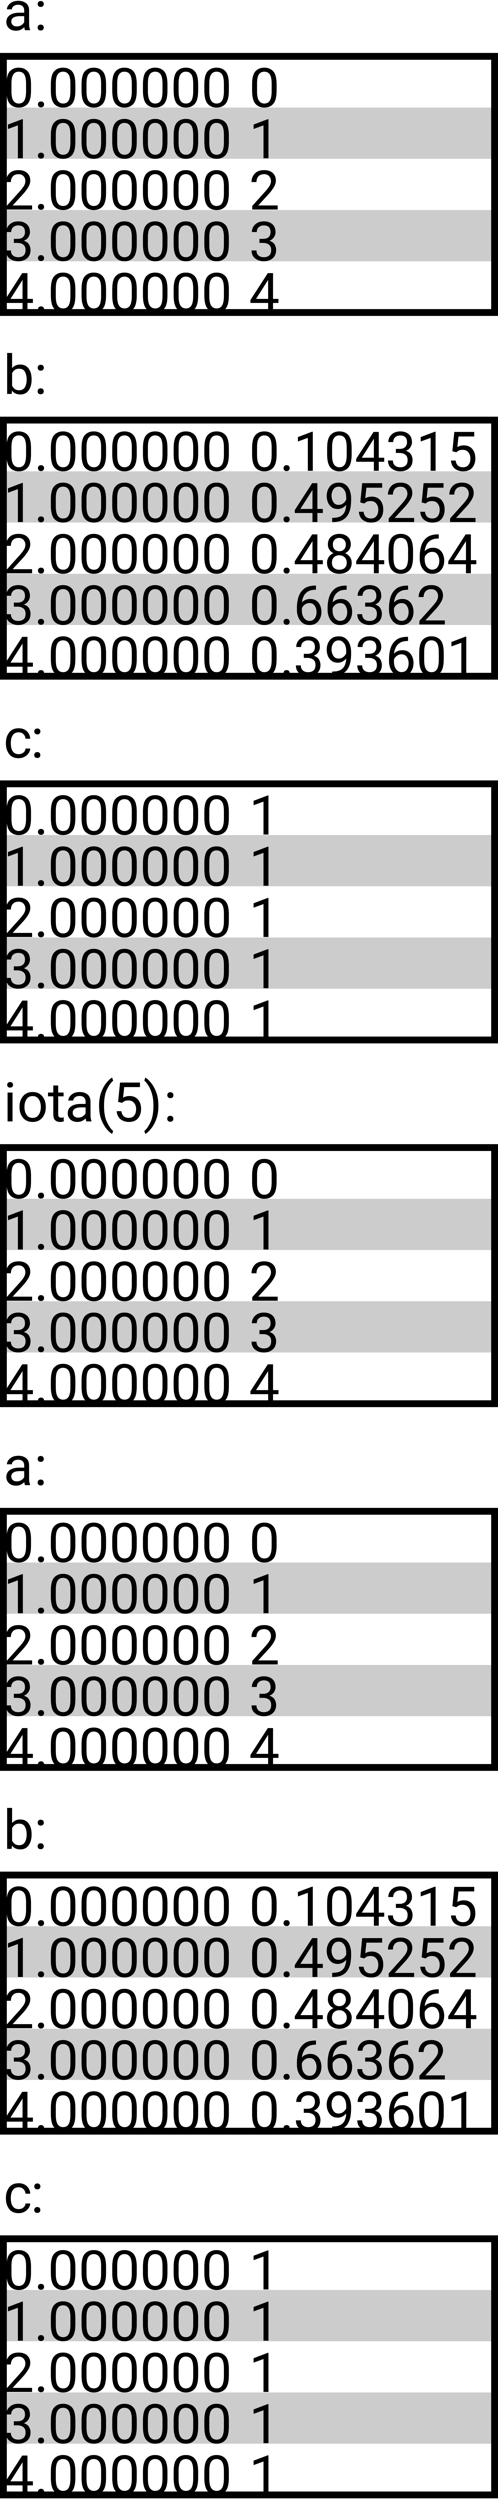 <?xml version="1.0" encoding="UTF-8"?>
<svg xmlns="http://www.w3.org/2000/svg" xmlns:xlink="http://www.w3.org/1999/xlink" width="146pt" height="732pt" viewBox="0 0 146 732" version="1.1">
<defs>
<g>
<symbol overflow="visible" id="glyph0-0">
<path style="stroke:none;" d="M 0.781 0 L 0.781 -11.375 L 6.312 -11.375 L 6.312 0 Z M 1.516 -10.953 L 3.531 -6.219 L 5.547 -10.953 Z M 3.75 -5.688 L 5.891 -0.656 L 5.891 -10.719 Z M 1.203 -10.625 L 1.203 -0.75 L 3.297 -5.688 Z M 1.516 -0.422 L 5.547 -0.422 L 3.531 -5.156 Z M 1.516 -0.422 "/>
</symbol>
<symbol overflow="visible" id="glyph0-1">
<path style="stroke:none;" d="M 6.328 0 C 6.234 -0.207 6.164 -0.504 6.125 -0.891 C 5.852 -0.609 5.516 -0.363 5.109 -0.156 C 4.703 0.051 4.238 0.156 3.719 0.156 C 2.852 0.156 2.16 -0.082 1.641 -0.562 C 1.117 -1.051 0.859 -1.648 0.859 -2.359 C 0.859 -3.266 1.203 -3.953 1.891 -4.422 C 2.578 -4.891 3.5 -5.125 4.656 -5.125 L 6.094 -5.125 L 6.094 -5.797 C 6.094 -6.297 5.941 -6.695 5.641 -7 C 5.336 -7.301 4.895 -7.453 4.312 -7.453 C 3.758 -7.453 3.316 -7.316 2.984 -7.047 C 2.648 -6.773 2.484 -6.461 2.484 -6.109 L 1.031 -6.109 C 1.031 -6.711 1.332 -7.281 1.938 -7.812 C 2.551 -8.344 3.367 -8.609 4.391 -8.609 C 5.305 -8.609 6.055 -8.375 6.641 -7.906 C 7.234 -7.438 7.531 -6.727 7.531 -5.781 L 7.531 -1.984 C 7.531 -1.203 7.629 -0.582 7.828 -0.125 L 7.828 0 Z M 3.922 -1.109 C 4.441 -1.109 4.895 -1.238 5.281 -1.5 C 5.664 -1.758 5.938 -2.051 6.094 -2.375 L 6.094 -4.109 L 4.75 -4.109 C 3.125 -4.078 2.312 -3.555 2.312 -2.547 C 2.312 -2.148 2.445 -1.812 2.719 -1.531 C 2.988 -1.25 3.391 -1.109 3.922 -1.109 Z M 3.922 -1.109 "/>
</symbol>
<symbol overflow="visible" id="glyph0-2">
<path style="stroke:none;" d="M 1.031 -0.766 C 1.031 -1.016 1.109 -1.223 1.266 -1.391 C 1.422 -1.555 1.645 -1.641 1.938 -1.641 C 2.227 -1.641 2.445 -1.555 2.594 -1.391 C 2.75 -1.223 2.828 -1.016 2.828 -0.766 C 2.828 -0.523 2.75 -0.32 2.594 -0.156 C 2.445 0.008 2.227 0.094 1.938 0.094 C 1.645 0.094 1.422 0.008 1.266 -0.156 C 1.109 -0.32 1.031 -0.523 1.031 -0.766 Z M 1.047 -7.672 C 1.047 -7.922 1.125 -8.129 1.281 -8.297 C 1.438 -8.461 1.66 -8.547 1.953 -8.547 C 2.242 -8.547 2.461 -8.461 2.609 -8.297 C 2.766 -8.129 2.844 -7.922 2.844 -7.672 C 2.844 -7.43 2.766 -7.227 2.609 -7.062 C 2.461 -6.895 2.242 -6.812 1.953 -6.812 C 1.66 -6.812 1.438 -6.895 1.281 -7.062 C 1.125 -7.227 1.047 -7.43 1.047 -7.672 Z M 1.047 -7.672 "/>
</symbol>
<symbol overflow="visible" id="glyph0-3">
<path style="stroke:none;" d="M 8.094 -4.859 C 8.094 -2.992 7.77 -1.691 7.125 -0.953 C 6.477 -0.211 5.602 0.156 4.5 0.156 C 3.426 0.156 2.562 -0.203 1.906 -0.922 C 1.258 -1.641 0.926 -2.895 0.906 -4.688 L 0.906 -6.594 C 0.906 -8.457 1.227 -9.742 1.875 -10.453 C 2.531 -11.172 3.398 -11.531 4.484 -11.531 C 5.578 -11.531 6.445 -11.18 7.094 -10.484 C 7.738 -9.797 8.07 -8.562 8.094 -6.781 Z M 6.641 -6.844 C 6.641 -8.125 6.457 -9.031 6.094 -9.562 C 5.727 -10.094 5.191 -10.359 4.484 -10.359 C 3.805 -10.359 3.285 -10.098 2.922 -9.578 C 2.555 -9.066 2.367 -8.191 2.359 -6.953 L 2.359 -4.625 C 2.359 -3.352 2.539 -2.438 2.906 -1.875 C 3.281 -1.312 3.812 -1.031 4.5 -1.031 C 5.207 -1.031 5.738 -1.305 6.094 -1.859 C 6.445 -2.422 6.629 -3.32 6.641 -4.562 Z M 6.641 -6.844 "/>
</symbol>
<symbol overflow="visible" id="glyph0-4">
<path style="stroke:none;" d="M 1.125 -0.766 C 1.125 -1.016 1.203 -1.223 1.359 -1.391 C 1.516 -1.555 1.738 -1.641 2.031 -1.641 C 2.32 -1.641 2.539 -1.555 2.688 -1.391 C 2.844 -1.223 2.922 -1.016 2.922 -0.766 C 2.922 -0.523 2.844 -0.32 2.688 -0.156 C 2.539 0.008 2.32 0.094 2.031 0.094 C 1.738 0.094 1.516 0.008 1.359 -0.156 C 1.203 -0.32 1.125 -0.523 1.125 -0.766 Z M 1.125 -0.766 "/>
</symbol>
<symbol overflow="visible" id="glyph0-5">
<path style="stroke:none;" d="M 5.703 -11.438 L 5.703 0 L 4.25 0 L 4.25 -9.641 L 1.344 -8.578 L 1.344 -9.875 L 5.469 -11.438 Z M 5.703 -11.438 "/>
</symbol>
<symbol overflow="visible" id="glyph0-6">
<path style="stroke:none;" d="M 8.406 -1.188 L 8.406 0 L 0.953 0 L 0.953 -1.047 L 4.812 -5.344 C 5.445 -6.062 5.875 -6.629 6.094 -7.047 C 6.32 -7.473 6.438 -7.898 6.438 -8.328 C 6.438 -8.879 6.258 -9.352 5.906 -9.75 C 5.562 -10.145 5.078 -10.344 4.453 -10.344 C 3.691 -10.344 3.125 -10.125 2.75 -9.688 C 2.375 -9.258 2.188 -8.707 2.188 -8.031 L 0.734 -8.031 C 0.734 -8.988 1.047 -9.812 1.672 -10.5 C 2.305 -11.188 3.234 -11.531 4.453 -11.531 C 5.523 -11.531 6.363 -11.25 6.969 -10.688 C 7.57 -10.133 7.875 -9.406 7.875 -8.5 C 7.875 -7.832 7.664 -7.16 7.25 -6.484 C 6.844 -5.805 6.344 -5.145 5.75 -4.5 L 2.703 -1.188 Z M 8.406 -1.188 "/>
</symbol>
<symbol overflow="visible" id="glyph0-7">
<path style="stroke:none;" d="M 3.062 -5.219 L 3.062 -6.406 L 4.125 -6.406 C 4.863 -6.406 5.414 -6.586 5.781 -6.953 C 6.145 -7.328 6.328 -7.789 6.328 -8.344 C 6.328 -9.676 5.664 -10.344 4.344 -10.344 C 3.727 -10.344 3.227 -10.164 2.844 -9.812 C 2.469 -9.469 2.281 -9 2.281 -8.406 L 0.844 -8.406 C 0.844 -9.27 1.16 -10.004 1.797 -10.609 C 2.441 -11.223 3.289 -11.531 4.344 -11.531 C 5.375 -11.531 6.203 -11.258 6.828 -10.719 C 7.461 -10.176 7.781 -9.375 7.781 -8.312 C 7.781 -7.895 7.641 -7.445 7.359 -6.969 C 7.078 -6.488 6.625 -6.113 6 -5.844 C 6.75 -5.602 7.258 -5.227 7.531 -4.719 C 7.812 -4.207 7.953 -3.691 7.953 -3.172 C 7.953 -2.109 7.609 -1.285 6.922 -0.703 C 6.234 -0.129 5.379 0.156 4.359 0.156 C 3.367 0.156 2.52 -0.117 1.812 -0.672 C 1.102 -1.223 0.75 -2.004 0.75 -3.016 L 2.188 -3.016 C 2.188 -2.41 2.379 -1.926 2.766 -1.562 C 3.16 -1.207 3.691 -1.031 4.359 -1.031 C 5.016 -1.031 5.535 -1.203 5.922 -1.547 C 6.305 -1.898 6.5 -2.43 6.5 -3.141 C 6.5 -3.848 6.281 -4.367 5.844 -4.703 C 5.406 -5.047 4.82 -5.219 4.094 -5.219 Z M 3.062 -5.219 "/>
</symbol>
<symbol overflow="visible" id="glyph0-8">
<path style="stroke:none;" d="M 0.422 -3.5 L 5.516 -11.375 L 7.047 -11.375 L 7.047 -3.828 L 8.641 -3.828 L 8.641 -2.641 L 7.047 -2.641 L 7.047 0 L 5.609 0 L 5.609 -2.641 L 0.422 -2.641 Z M 2.062 -3.828 L 5.609 -3.828 L 5.609 -9.422 L 5.422 -9.094 Z M 2.062 -3.828 "/>
</symbol>
<symbol overflow="visible" id="glyph0-9">
<path style="stroke:none;" d="M 8.266 -4.141 C 8.266 -2.898 7.977 -1.875 7.406 -1.062 C 6.832 -0.25 6.02 0.156 4.969 0.156 C 3.906 0.156 3.082 -0.223 2.5 -0.984 L 2.422 0 L 1.094 0 L 1.094 -12 L 2.547 -12 L 2.547 -7.547 C 3.117 -8.254 3.922 -8.609 4.953 -8.609 C 6.016 -8.609 6.832 -8.211 7.406 -7.422 C 7.977 -6.629 8.266 -5.586 8.266 -4.297 Z M 4.594 -7.391 C 4.07 -7.391 3.645 -7.266 3.312 -7.016 C 2.988 -6.766 2.734 -6.453 2.547 -6.078 L 2.547 -2.406 C 2.734 -2.031 2.992 -1.711 3.328 -1.453 C 3.66 -1.203 4.086 -1.078 4.609 -1.078 C 5.391 -1.078 5.953 -1.375 6.297 -1.969 C 6.641 -2.57 6.812 -3.297 6.812 -4.141 L 6.812 -4.297 C 6.812 -5.141 6.645 -5.863 6.312 -6.469 C 5.988 -7.082 5.414 -7.391 4.594 -7.391 Z M 4.594 -7.391 "/>
</symbol>
<symbol overflow="visible" id="glyph0-10">
<path style="stroke:none;" d="M 2.781 -5.422 L 1.625 -5.719 L 2.188 -11.375 L 8.031 -11.375 L 8.031 -10.047 L 3.422 -10.047 L 3.078 -6.953 C 3.648 -7.273 4.281 -7.438 4.969 -7.438 C 6.02 -7.438 6.848 -7.094 7.453 -6.406 C 8.055 -5.719 8.359 -4.789 8.359 -3.625 C 8.359 -2.539 8.062 -1.641 7.469 -0.922 C 6.875 -0.203 5.973 0.156 4.766 0.156 C 3.836 0.156 3.035 -0.102 2.359 -0.625 C 1.691 -1.145 1.305 -1.938 1.203 -3 L 2.578 -3 C 2.766 -1.688 3.492 -1.031 4.766 -1.031 C 5.441 -1.031 5.969 -1.258 6.344 -1.719 C 6.719 -2.188 6.906 -2.816 6.906 -3.609 C 6.906 -4.328 6.707 -4.926 6.312 -5.406 C 5.926 -5.895 5.367 -6.141 4.641 -6.141 C 4.148 -6.141 3.781 -6.07 3.531 -5.938 C 3.281 -5.812 3.031 -5.641 2.781 -5.422 Z M 2.781 -5.422 "/>
</symbol>
<symbol overflow="visible" id="glyph0-11">
<path style="stroke:none;" d="M 7.938 -6.406 C 7.938 -5.664 7.875 -4.922 7.75 -4.172 C 7.625 -3.422 7.375 -2.727 7 -2.094 C 6.633 -1.457 6.094 -0.945 5.375 -0.562 C 4.664 -0.176 3.672 0.016 2.391 0.016 L 2.391 -1.219 C 3.535 -1.219 4.391 -1.395 4.953 -1.75 C 5.516 -2.113 5.906 -2.582 6.125 -3.156 C 6.344 -3.738 6.469 -4.359 6.5 -5.016 C 6.195 -4.66 5.832 -4.367 5.406 -4.141 C 4.988 -3.922 4.531 -3.812 4.031 -3.812 C 3.281 -3.812 2.664 -4 2.188 -4.375 C 1.707 -4.75 1.352 -5.223 1.125 -5.797 C 0.895 -6.379 0.781 -6.984 0.781 -7.609 C 0.781 -8.691 1.078 -9.613 1.672 -10.375 C 2.273 -11.145 3.156 -11.531 4.312 -11.531 C 5.176 -11.531 5.875 -11.305 6.406 -10.859 C 6.945 -10.41 7.336 -9.832 7.578 -9.125 C 7.816 -8.426 7.938 -7.695 7.938 -6.938 Z M 2.203 -7.688 C 2.203 -7.008 2.375 -6.395 2.719 -5.844 C 3.062 -5.289 3.578 -5.016 4.266 -5.016 C 4.766 -5.016 5.211 -5.16 5.609 -5.453 C 6.016 -5.754 6.312 -6.125 6.5 -6.562 L 6.5 -7.125 C 6.5 -8.164 6.281 -8.961 5.844 -9.516 C 5.406 -10.066 4.895 -10.344 4.312 -10.344 C 3.645 -10.344 3.125 -10.086 2.75 -9.578 C 2.383 -9.066 2.203 -8.438 2.203 -7.688 Z M 2.203 -7.688 "/>
</symbol>
<symbol overflow="visible" id="glyph0-12">
<path style="stroke:none;" d="M 8.109 -3.078 C 8.109 -2.035 7.758 -1.234 7.062 -0.672 C 6.363 -0.117 5.504 0.156 4.484 0.156 C 3.461 0.156 2.602 -0.117 1.906 -0.672 C 1.219 -1.234 0.875 -2.035 0.875 -3.078 C 0.875 -3.711 1.039 -4.273 1.375 -4.766 C 1.719 -5.254 2.18 -5.625 2.766 -5.875 C 2.266 -6.113 1.863 -6.457 1.562 -6.906 C 1.27 -7.352 1.125 -7.859 1.125 -8.422 C 1.125 -9.41 1.441 -10.176 2.078 -10.719 C 2.711 -11.258 3.516 -11.531 4.484 -11.531 C 5.453 -11.531 6.254 -11.258 6.891 -10.719 C 7.523 -10.176 7.844 -9.41 7.844 -8.422 C 7.844 -7.859 7.691 -7.352 7.391 -6.906 C 7.086 -6.457 6.68 -6.113 6.172 -5.875 C 6.766 -5.625 7.234 -5.254 7.578 -4.766 C 7.93 -4.273 8.109 -3.711 8.109 -3.078 Z M 6.391 -8.391 C 6.391 -8.961 6.211 -9.43 5.859 -9.797 C 5.504 -10.16 5.039 -10.344 4.469 -10.344 C 3.906 -10.344 3.445 -10.164 3.094 -9.812 C 2.75 -9.469 2.578 -8.992 2.578 -8.391 C 2.578 -7.805 2.75 -7.336 3.094 -6.984 C 3.445 -6.629 3.91 -6.453 4.484 -6.453 C 5.055 -6.453 5.516 -6.629 5.859 -6.984 C 6.211 -7.336 6.391 -7.805 6.391 -8.391 Z M 6.656 -3.109 C 6.656 -3.742 6.453 -4.258 6.047 -4.656 C 5.641 -5.062 5.113 -5.266 4.469 -5.266 C 3.812 -5.266 3.285 -5.062 2.891 -4.656 C 2.504 -4.258 2.312 -3.742 2.312 -3.109 C 2.312 -2.453 2.504 -1.941 2.891 -1.578 C 3.285 -1.211 3.816 -1.031 4.484 -1.031 C 5.16 -1.031 5.691 -1.211 6.078 -1.578 C 6.461 -1.941 6.656 -2.453 6.656 -3.109 Z M 6.656 -3.109 "/>
</symbol>
<symbol overflow="visible" id="glyph0-13">
<path style="stroke:none;" d="M 8.234 -3.719 C 8.234 -2.633 7.93 -1.719 7.328 -0.969 C 6.723 -0.219 5.848 0.156 4.703 0.156 C 3.879 0.156 3.195 -0.062 2.656 -0.5 C 2.113 -0.938 1.707 -1.488 1.438 -2.156 C 1.176 -2.82 1.047 -3.508 1.047 -4.219 L 1.047 -4.891 C 1.047 -5.961 1.191 -6.992 1.484 -7.984 C 1.785 -8.984 2.328 -9.801 3.109 -10.438 C 3.898 -11.07 5.031 -11.391 6.5 -11.391 L 6.625 -11.391 L 6.625 -10.172 C 5.613 -10.172 4.828 -9.992 4.266 -9.641 C 3.703 -9.285 3.285 -8.82 3.016 -8.25 C 2.742 -7.688 2.578 -7.082 2.516 -6.438 C 3.117 -7.125 3.938 -7.469 4.969 -7.469 C 5.719 -7.469 6.332 -7.285 6.812 -6.922 C 7.301 -6.555 7.66 -6.082 7.891 -5.5 C 8.117 -4.926 8.234 -4.332 8.234 -3.719 Z M 2.5 -4.172 C 2.5 -3.16 2.723 -2.383 3.172 -1.844 C 3.617 -1.312 4.129 -1.047 4.703 -1.047 C 5.367 -1.047 5.883 -1.285 6.25 -1.766 C 6.613 -2.254 6.797 -2.879 6.797 -3.641 C 6.797 -4.316 6.625 -4.922 6.281 -5.453 C 5.945 -5.992 5.43 -6.266 4.734 -6.266 C 4.223 -6.266 3.758 -6.113 3.344 -5.812 C 2.938 -5.508 2.656 -5.145 2.5 -4.719 Z M 2.5 -4.172 "/>
</symbol>
<symbol overflow="visible" id="glyph0-14">
<path style="stroke:none;" d="M 4.484 -1.031 C 5.004 -1.031 5.457 -1.18 5.844 -1.484 C 6.227 -1.797 6.441 -2.191 6.484 -2.672 L 7.859 -2.672 C 7.816 -1.922 7.469 -1.258 6.812 -0.688 C 6.156 -0.125 5.379 0.156 4.484 0.156 C 3.211 0.156 2.27 -0.258 1.656 -1.094 C 1.039 -1.938 0.734 -2.926 0.734 -4.062 L 0.734 -4.391 C 0.734 -5.523 1.039 -6.508 1.656 -7.344 C 2.27 -8.188 3.211 -8.609 4.484 -8.609 C 5.473 -8.609 6.27 -8.316 6.875 -7.734 C 7.488 -7.148 7.816 -6.422 7.859 -5.547 L 6.484 -5.547 C 6.441 -6.066 6.242 -6.508 5.891 -6.875 C 5.535 -7.238 5.066 -7.422 4.484 -7.422 C 3.891 -7.422 3.426 -7.27 3.094 -6.969 C 2.758 -6.664 2.52 -6.281 2.375 -5.812 C 2.238 -5.352 2.172 -4.879 2.172 -4.391 L 2.172 -4.062 C 2.172 -3.57 2.238 -3.094 2.375 -2.625 C 2.508 -2.164 2.742 -1.785 3.078 -1.484 C 3.422 -1.18 3.891 -1.031 4.484 -1.031 Z M 4.484 -1.031 "/>
</symbol>
<symbol overflow="visible" id="glyph0-15">
<path style="stroke:none;" d="M 1.109 -10.703 C 1.109 -10.93 1.18 -11.125 1.328 -11.281 C 1.473 -11.445 1.688 -11.531 1.969 -11.531 C 2.238 -11.531 2.445 -11.445 2.594 -11.281 C 2.75 -11.125 2.828 -10.93 2.828 -10.703 C 2.828 -10.473 2.75 -10.281 2.594 -10.125 C 2.445 -9.969 2.238 -9.891 1.969 -9.891 C 1.688 -9.891 1.473 -9.969 1.328 -10.125 C 1.18 -10.281 1.109 -10.473 1.109 -10.703 Z M 2.672 -8.453 L 2.672 0 L 1.219 0 L 1.219 -8.453 Z M 2.672 -8.453 "/>
</symbol>
<symbol overflow="visible" id="glyph0-16">
<path style="stroke:none;" d="M 0.719 -4.312 C 0.719 -5.539 1.062 -6.562 1.75 -7.375 C 2.438 -8.195 3.367 -8.609 4.547 -8.609 C 5.734 -8.609 6.672 -8.207 7.359 -7.406 C 8.047 -6.602 8.398 -5.598 8.422 -4.391 L 8.422 -4.141 C 8.422 -2.91 8.07 -1.883 7.375 -1.062 C 6.688 -0.25 5.754 0.156 4.578 0.156 C 3.391 0.156 2.445 -0.25 1.75 -1.062 C 1.062 -1.883 0.719 -2.91 0.719 -4.141 Z M 2.172 -4.141 C 2.172 -3.297 2.367 -2.566 2.766 -1.953 C 3.16 -1.336 3.766 -1.031 4.578 -1.031 C 5.359 -1.031 5.945 -1.332 6.344 -1.938 C 6.75 -2.551 6.957 -3.273 6.969 -4.109 L 6.969 -4.312 C 6.969 -5.145 6.766 -5.867 6.359 -6.484 C 5.961 -7.109 5.363 -7.422 4.562 -7.422 C 3.758 -7.422 3.16 -7.109 2.766 -6.484 C 2.367 -5.867 2.172 -5.145 2.172 -4.312 Z M 2.172 -4.141 "/>
</symbol>
<symbol overflow="visible" id="glyph0-17">
<path style="stroke:none;" d="M 4.688 0 C 4.352 0.102 3.977 0.156 3.562 0.156 C 3.031 0.156 2.57 -0.004 2.188 -0.328 C 1.812 -0.66 1.625 -1.254 1.625 -2.109 L 1.625 -7.344 L 0.078 -7.344 L 0.078 -8.453 L 1.625 -8.453 L 1.625 -10.516 L 3.062 -10.516 L 3.062 -8.453 L 4.641 -8.453 L 4.641 -7.344 L 3.062 -7.344 L 3.062 -2.094 C 3.062 -1.664 3.156 -1.391 3.344 -1.266 C 3.531 -1.148 3.75 -1.094 4 -1.094 C 4.176 -1.094 4.398 -1.125 4.672 -1.188 Z M 4.688 0 "/>
</symbol>
<symbol overflow="visible" id="glyph0-18">
<path style="stroke:none;" d="M 1.047 -4.625 C 1.047 -6.133 1.258 -7.453 1.688 -8.578 C 2.125 -9.711 2.641 -10.633 3.234 -11.344 C 3.828 -12.062 4.375 -12.562 4.875 -12.844 L 5.172 -11.891 C 4.555 -11.422 3.957 -10.594 3.375 -9.406 C 2.789 -8.219 2.5 -6.594 2.5 -4.531 C 2.5 -2.551 2.789 -0.961 3.375 0.234 C 3.957 1.441 4.555 2.297 5.172 2.797 L 4.875 3.672 C 4.375 3.398 3.828 2.906 3.234 2.188 C 2.641 1.477 2.125 0.562 1.688 -0.562 C 1.258 -1.695 1.047 -3.051 1.047 -4.625 Z M 1.047 -4.625 "/>
</symbol>
<symbol overflow="visible" id="glyph0-19">
<path style="stroke:none;" d="M 4.438 -4.547 C 4.438 -3.023 4.219 -1.695 3.781 -0.562 C 3.352 0.562 2.836 1.477 2.234 2.188 C 1.641 2.906 1.098 3.398 0.609 3.672 L 0.312 2.797 C 0.914 2.336 1.508 1.492 2.094 0.266 C 2.688 -0.953 2.984 -2.586 2.984 -4.641 C 2.984 -5.961 2.836 -7.113 2.547 -8.094 C 2.254 -9.07 1.898 -9.883 1.484 -10.531 C 1.066 -11.176 0.676 -11.648 0.312 -11.953 L 0.609 -12.844 C 1.098 -12.562 1.641 -12.062 2.234 -11.344 C 2.836 -10.633 3.352 -9.719 3.781 -8.594 C 4.219 -7.469 4.438 -6.117 4.438 -4.547 Z M 4.438 -4.547 "/>
</symbol>
</g>
</defs>
<g id="surface168">
<g style="fill:rgb(0%,0%,0%);fill-opacity:1;">
  <use xlink:href="#glyph0-1" x="1" y="8.844"/>
  <use xlink:href="#glyph0-2" x="10" y="8.844"/>
</g>
<g style="fill:rgb(0%,0%,0%);fill-opacity:1;">
  <use xlink:href="#glyph0-3" x="1" y="31.344"/>
  <use xlink:href="#glyph0-4" x="10" y="31.344"/>
  <use xlink:href="#glyph0-3" x="14" y="31.344"/>
  <use xlink:href="#glyph0-3" x="23" y="31.344"/>
  <use xlink:href="#glyph0-3" x="32" y="31.344"/>
  <use xlink:href="#glyph0-3" x="41" y="31.344"/>
  <use xlink:href="#glyph0-3" x="50" y="31.344"/>
  <use xlink:href="#glyph0-3" x="59" y="31.344"/>
</g>
<g style="fill:rgb(0%,0%,0%);fill-opacity:1;">
  <use xlink:href="#glyph0-5" x="1" y="46.344"/>
  <use xlink:href="#glyph0-4" x="10" y="46.344"/>
  <use xlink:href="#glyph0-3" x="14" y="46.344"/>
  <use xlink:href="#glyph0-3" x="23" y="46.344"/>
  <use xlink:href="#glyph0-3" x="32" y="46.344"/>
  <use xlink:href="#glyph0-3" x="41" y="46.344"/>
  <use xlink:href="#glyph0-3" x="50" y="46.344"/>
  <use xlink:href="#glyph0-3" x="59" y="46.344"/>
</g>
<g style="fill:rgb(0%,0%,0%);fill-opacity:1;">
  <use xlink:href="#glyph0-6" x="1" y="61.344"/>
  <use xlink:href="#glyph0-4" x="10" y="61.344"/>
  <use xlink:href="#glyph0-3" x="14" y="61.344"/>
  <use xlink:href="#glyph0-3" x="23" y="61.344"/>
  <use xlink:href="#glyph0-3" x="32" y="61.344"/>
  <use xlink:href="#glyph0-3" x="41" y="61.344"/>
  <use xlink:href="#glyph0-3" x="50" y="61.344"/>
  <use xlink:href="#glyph0-3" x="59" y="61.344"/>
</g>
<g style="fill:rgb(0%,0%,0%);fill-opacity:1;">
  <use xlink:href="#glyph0-7" x="1" y="76.344"/>
  <use xlink:href="#glyph0-4" x="10" y="76.344"/>
  <use xlink:href="#glyph0-3" x="14" y="76.344"/>
  <use xlink:href="#glyph0-3" x="23" y="76.344"/>
  <use xlink:href="#glyph0-3" x="32" y="76.344"/>
  <use xlink:href="#glyph0-3" x="41" y="76.344"/>
  <use xlink:href="#glyph0-3" x="50" y="76.344"/>
  <use xlink:href="#glyph0-3" x="59" y="76.344"/>
</g>
<g style="fill:rgb(0%,0%,0%);fill-opacity:1;">
  <use xlink:href="#glyph0-8" x="1" y="91.344"/>
  <use xlink:href="#glyph0-4" x="10" y="91.344"/>
  <use xlink:href="#glyph0-3" x="14" y="91.344"/>
  <use xlink:href="#glyph0-3" x="23" y="91.344"/>
  <use xlink:href="#glyph0-3" x="32" y="91.344"/>
  <use xlink:href="#glyph0-3" x="41" y="91.344"/>
  <use xlink:href="#glyph0-3" x="50" y="91.344"/>
  <use xlink:href="#glyph0-3" x="59" y="91.344"/>
</g>
<g style="fill:rgb(0%,0%,0%);fill-opacity:1;">
  <use xlink:href="#glyph0-3" x="73" y="31.344"/>
</g>
<g style="fill:rgb(0%,0%,0%);fill-opacity:1;">
  <use xlink:href="#glyph0-5" x="73" y="46.344"/>
</g>
<g style="fill:rgb(0%,0%,0%);fill-opacity:1;">
  <use xlink:href="#glyph0-6" x="73" y="61.344"/>
</g>
<g style="fill:rgb(0%,0%,0%);fill-opacity:1;">
  <use xlink:href="#glyph0-7" x="73" y="76.344"/>
</g>
<g style="fill:rgb(0%,0%,0%);fill-opacity:1;">
  <use xlink:href="#glyph0-8" x="73" y="91.344"/>
</g>
<path style=" stroke:none;fill-rule:nonzero;fill:rgb(0%,0%,0%);fill-opacity:0.2;" d="M 1 31.5 L 145 31.5 L 145 46.5 L 1 46.5 Z M 1 31.5 "/>
<path style=" stroke:none;fill-rule:nonzero;fill:rgb(0%,0%,0%);fill-opacity:0.2;" d="M 1 61.5 L 145 61.5 L 145 76.5 L 1 76.5 Z M 1 61.5 "/>
<path style="fill:none;stroke-width:2;stroke-linecap:butt;stroke-linejoin:miter;stroke:rgb(0%,0%,0%);stroke-opacity:1;stroke-miterlimit:10;" d="M 0 22.5 L 144 22.5 L 144 97.5 L 0 97.5 Z M 0 22.5 " transform="matrix(1,0,0,1,1,-6)"/>
<g style="fill:rgb(0%,0%,0%);fill-opacity:1;">
  <use xlink:href="#glyph0-9" x="1" y="115.344"/>
  <use xlink:href="#glyph0-2" x="10" y="115.344"/>
</g>
<g style="fill:rgb(0%,0%,0%);fill-opacity:1;">
  <use xlink:href="#glyph0-3" x="1" y="137.844"/>
  <use xlink:href="#glyph0-4" x="10" y="137.844"/>
  <use xlink:href="#glyph0-3" x="14" y="137.844"/>
  <use xlink:href="#glyph0-3" x="23" y="137.844"/>
  <use xlink:href="#glyph0-3" x="32" y="137.844"/>
  <use xlink:href="#glyph0-3" x="41" y="137.844"/>
  <use xlink:href="#glyph0-3" x="50" y="137.844"/>
  <use xlink:href="#glyph0-3" x="59" y="137.844"/>
</g>
<g style="fill:rgb(0%,0%,0%);fill-opacity:1;">
  <use xlink:href="#glyph0-5" x="1" y="152.844"/>
  <use xlink:href="#glyph0-4" x="10" y="152.844"/>
  <use xlink:href="#glyph0-3" x="14" y="152.844"/>
  <use xlink:href="#glyph0-3" x="23" y="152.844"/>
  <use xlink:href="#glyph0-3" x="32" y="152.844"/>
  <use xlink:href="#glyph0-3" x="41" y="152.844"/>
  <use xlink:href="#glyph0-3" x="50" y="152.844"/>
  <use xlink:href="#glyph0-3" x="59" y="152.844"/>
</g>
<g style="fill:rgb(0%,0%,0%);fill-opacity:1;">
  <use xlink:href="#glyph0-6" x="1" y="167.844"/>
  <use xlink:href="#glyph0-4" x="10" y="167.844"/>
  <use xlink:href="#glyph0-3" x="14" y="167.844"/>
  <use xlink:href="#glyph0-3" x="23" y="167.844"/>
  <use xlink:href="#glyph0-3" x="32" y="167.844"/>
  <use xlink:href="#glyph0-3" x="41" y="167.844"/>
  <use xlink:href="#glyph0-3" x="50" y="167.844"/>
  <use xlink:href="#glyph0-3" x="59" y="167.844"/>
</g>
<g style="fill:rgb(0%,0%,0%);fill-opacity:1;">
  <use xlink:href="#glyph0-7" x="1" y="182.844"/>
  <use xlink:href="#glyph0-4" x="10" y="182.844"/>
  <use xlink:href="#glyph0-3" x="14" y="182.844"/>
  <use xlink:href="#glyph0-3" x="23" y="182.844"/>
  <use xlink:href="#glyph0-3" x="32" y="182.844"/>
  <use xlink:href="#glyph0-3" x="41" y="182.844"/>
  <use xlink:href="#glyph0-3" x="50" y="182.844"/>
  <use xlink:href="#glyph0-3" x="59" y="182.844"/>
</g>
<g style="fill:rgb(0%,0%,0%);fill-opacity:1;">
  <use xlink:href="#glyph0-8" x="1" y="197.844"/>
  <use xlink:href="#glyph0-4" x="10" y="197.844"/>
  <use xlink:href="#glyph0-3" x="14" y="197.844"/>
  <use xlink:href="#glyph0-3" x="23" y="197.844"/>
  <use xlink:href="#glyph0-3" x="32" y="197.844"/>
  <use xlink:href="#glyph0-3" x="41" y="197.844"/>
  <use xlink:href="#glyph0-3" x="50" y="197.844"/>
  <use xlink:href="#glyph0-3" x="59" y="197.844"/>
</g>
<g style="fill:rgb(0%,0%,0%);fill-opacity:1;">
  <use xlink:href="#glyph0-3" x="73" y="137.844"/>
  <use xlink:href="#glyph0-4" x="82" y="137.844"/>
  <use xlink:href="#glyph0-5" x="86" y="137.844"/>
  <use xlink:href="#glyph0-3" x="95" y="137.844"/>
  <use xlink:href="#glyph0-8" x="104" y="137.844"/>
  <use xlink:href="#glyph0-7" x="113" y="137.844"/>
  <use xlink:href="#glyph0-5" x="122" y="137.844"/>
  <use xlink:href="#glyph0-10" x="131" y="137.844"/>
</g>
<g style="fill:rgb(0%,0%,0%);fill-opacity:1;">
  <use xlink:href="#glyph0-3" x="73" y="152.844"/>
  <use xlink:href="#glyph0-4" x="82" y="152.844"/>
  <use xlink:href="#glyph0-8" x="86" y="152.844"/>
  <use xlink:href="#glyph0-11" x="95" y="152.844"/>
  <use xlink:href="#glyph0-10" x="104" y="152.844"/>
  <use xlink:href="#glyph0-6" x="113" y="152.844"/>
  <use xlink:href="#glyph0-10" x="122" y="152.844"/>
  <use xlink:href="#glyph0-6" x="131" y="152.844"/>
</g>
<g style="fill:rgb(0%,0%,0%);fill-opacity:1;">
  <use xlink:href="#glyph0-3" x="73" y="167.844"/>
  <use xlink:href="#glyph0-4" x="82" y="167.844"/>
  <use xlink:href="#glyph0-8" x="86" y="167.844"/>
  <use xlink:href="#glyph0-12" x="95" y="167.844"/>
  <use xlink:href="#glyph0-8" x="104" y="167.844"/>
  <use xlink:href="#glyph0-3" x="113" y="167.844"/>
  <use xlink:href="#glyph0-13" x="122" y="167.844"/>
  <use xlink:href="#glyph0-8" x="131" y="167.844"/>
</g>
<g style="fill:rgb(0%,0%,0%);fill-opacity:1;">
  <use xlink:href="#glyph0-3" x="73" y="182.844"/>
  <use xlink:href="#glyph0-4" x="82" y="182.844"/>
  <use xlink:href="#glyph0-13" x="86" y="182.844"/>
  <use xlink:href="#glyph0-13" x="95" y="182.844"/>
  <use xlink:href="#glyph0-7" x="104" y="182.844"/>
  <use xlink:href="#glyph0-13" x="113" y="182.844"/>
  <use xlink:href="#glyph0-6" x="122" y="182.844"/>
</g>
<g style="fill:rgb(0%,0%,0%);fill-opacity:1;">
  <use xlink:href="#glyph0-3" x="73" y="197.844"/>
  <use xlink:href="#glyph0-4" x="82" y="197.844"/>
  <use xlink:href="#glyph0-7" x="86" y="197.844"/>
  <use xlink:href="#glyph0-11" x="95" y="197.844"/>
  <use xlink:href="#glyph0-7" x="104" y="197.844"/>
  <use xlink:href="#glyph0-13" x="113" y="197.844"/>
  <use xlink:href="#glyph0-3" x="122" y="197.844"/>
  <use xlink:href="#glyph0-5" x="131" y="197.844"/>
</g>
<path style=" stroke:none;fill-rule:nonzero;fill:rgb(0%,0%,0%);fill-opacity:0.2;" d="M 1 138 L 145 138 L 145 153 L 1 153 Z M 1 138 "/>
<path style=" stroke:none;fill-rule:nonzero;fill:rgb(0%,0%,0%);fill-opacity:0.2;" d="M 1 168 L 145 168 L 145 183 L 1 183 Z M 1 168 "/>
<path style="fill:none;stroke-width:2;stroke-linecap:butt;stroke-linejoin:miter;stroke:rgb(0%,0%,0%);stroke-opacity:1;stroke-miterlimit:10;" d="M 0 129 L 144 129 L 144 204 L 0 204 Z M 0 129 " transform="matrix(1,0,0,1,1,-6)"/>
<g style="fill:rgb(0%,0%,0%);fill-opacity:1;">
  <use xlink:href="#glyph0-14" x="1" y="221.844"/>
  <use xlink:href="#glyph0-2" x="9" y="221.844"/>
</g>
<g style="fill:rgb(0%,0%,0%);fill-opacity:1;">
  <use xlink:href="#glyph0-3" x="1" y="244.344"/>
  <use xlink:href="#glyph0-4" x="10" y="244.344"/>
  <use xlink:href="#glyph0-3" x="14" y="244.344"/>
  <use xlink:href="#glyph0-3" x="23" y="244.344"/>
  <use xlink:href="#glyph0-3" x="32" y="244.344"/>
  <use xlink:href="#glyph0-3" x="41" y="244.344"/>
  <use xlink:href="#glyph0-3" x="50" y="244.344"/>
  <use xlink:href="#glyph0-3" x="59" y="244.344"/>
</g>
<g style="fill:rgb(0%,0%,0%);fill-opacity:1;">
  <use xlink:href="#glyph0-5" x="1" y="259.344"/>
  <use xlink:href="#glyph0-4" x="10" y="259.344"/>
  <use xlink:href="#glyph0-3" x="14" y="259.344"/>
  <use xlink:href="#glyph0-3" x="23" y="259.344"/>
  <use xlink:href="#glyph0-3" x="32" y="259.344"/>
  <use xlink:href="#glyph0-3" x="41" y="259.344"/>
  <use xlink:href="#glyph0-3" x="50" y="259.344"/>
  <use xlink:href="#glyph0-3" x="59" y="259.344"/>
</g>
<g style="fill:rgb(0%,0%,0%);fill-opacity:1;">
  <use xlink:href="#glyph0-6" x="1" y="274.344"/>
  <use xlink:href="#glyph0-4" x="10" y="274.344"/>
  <use xlink:href="#glyph0-3" x="14" y="274.344"/>
  <use xlink:href="#glyph0-3" x="23" y="274.344"/>
  <use xlink:href="#glyph0-3" x="32" y="274.344"/>
  <use xlink:href="#glyph0-3" x="41" y="274.344"/>
  <use xlink:href="#glyph0-3" x="50" y="274.344"/>
  <use xlink:href="#glyph0-3" x="59" y="274.344"/>
</g>
<g style="fill:rgb(0%,0%,0%);fill-opacity:1;">
  <use xlink:href="#glyph0-7" x="1" y="289.344"/>
  <use xlink:href="#glyph0-4" x="10" y="289.344"/>
  <use xlink:href="#glyph0-3" x="14" y="289.344"/>
  <use xlink:href="#glyph0-3" x="23" y="289.344"/>
  <use xlink:href="#glyph0-3" x="32" y="289.344"/>
  <use xlink:href="#glyph0-3" x="41" y="289.344"/>
  <use xlink:href="#glyph0-3" x="50" y="289.344"/>
  <use xlink:href="#glyph0-3" x="59" y="289.344"/>
</g>
<g style="fill:rgb(0%,0%,0%);fill-opacity:1;">
  <use xlink:href="#glyph0-8" x="1" y="304.344"/>
  <use xlink:href="#glyph0-4" x="10" y="304.344"/>
  <use xlink:href="#glyph0-3" x="14" y="304.344"/>
  <use xlink:href="#glyph0-3" x="23" y="304.344"/>
  <use xlink:href="#glyph0-3" x="32" y="304.344"/>
  <use xlink:href="#glyph0-3" x="41" y="304.344"/>
  <use xlink:href="#glyph0-3" x="50" y="304.344"/>
  <use xlink:href="#glyph0-3" x="59" y="304.344"/>
</g>
<g style="fill:rgb(0%,0%,0%);fill-opacity:1;">
  <use xlink:href="#glyph0-5" x="73" y="244.344"/>
</g>
<g style="fill:rgb(0%,0%,0%);fill-opacity:1;">
  <use xlink:href="#glyph0-5" x="73" y="259.344"/>
</g>
<g style="fill:rgb(0%,0%,0%);fill-opacity:1;">
  <use xlink:href="#glyph0-5" x="73" y="274.344"/>
</g>
<g style="fill:rgb(0%,0%,0%);fill-opacity:1;">
  <use xlink:href="#glyph0-5" x="73" y="289.344"/>
</g>
<g style="fill:rgb(0%,0%,0%);fill-opacity:1;">
  <use xlink:href="#glyph0-5" x="73" y="304.344"/>
</g>
<path style=" stroke:none;fill-rule:nonzero;fill:rgb(0%,0%,0%);fill-opacity:0.2;" d="M 1 244.5 L 145 244.5 L 145 259.5 L 1 259.5 Z M 1 244.5 "/>
<path style=" stroke:none;fill-rule:nonzero;fill:rgb(0%,0%,0%);fill-opacity:0.2;" d="M 1 274.5 L 145 274.5 L 145 289.5 L 1 289.5 Z M 1 274.5 "/>
<path style="fill:none;stroke-width:2;stroke-linecap:butt;stroke-linejoin:miter;stroke:rgb(0%,0%,0%);stroke-opacity:1;stroke-miterlimit:10;" d="M 0 235.5 L 144 235.5 L 144 310.5 L 0 310.5 Z M 0 235.5 " transform="matrix(1,0,0,1,1,-6)"/>
<g style="fill:rgb(0%,0%,0%);fill-opacity:1;">
  <use xlink:href="#glyph0-15" x="1" y="328.344"/>
  <use xlink:href="#glyph0-16" x="5" y="328.344"/>
  <use xlink:href="#glyph0-17" x="14" y="328.344"/>
  <use xlink:href="#glyph0-1" x="19" y="328.344"/>
  <use xlink:href="#glyph0-18" x="28" y="328.344"/>
  <use xlink:href="#glyph0-10" x="33" y="328.344"/>
  <use xlink:href="#glyph0-19" x="42" y="328.344"/>
  <use xlink:href="#glyph0-2" x="48" y="328.344"/>
</g>
<g style="fill:rgb(0%,0%,0%);fill-opacity:1;">
  <use xlink:href="#glyph0-3" x="1" y="350.844"/>
  <use xlink:href="#glyph0-4" x="10" y="350.844"/>
  <use xlink:href="#glyph0-3" x="14" y="350.844"/>
  <use xlink:href="#glyph0-3" x="23" y="350.844"/>
  <use xlink:href="#glyph0-3" x="32" y="350.844"/>
  <use xlink:href="#glyph0-3" x="41" y="350.844"/>
  <use xlink:href="#glyph0-3" x="50" y="350.844"/>
  <use xlink:href="#glyph0-3" x="59" y="350.844"/>
</g>
<g style="fill:rgb(0%,0%,0%);fill-opacity:1;">
  <use xlink:href="#glyph0-5" x="1" y="365.844"/>
  <use xlink:href="#glyph0-4" x="10" y="365.844"/>
  <use xlink:href="#glyph0-3" x="14" y="365.844"/>
  <use xlink:href="#glyph0-3" x="23" y="365.844"/>
  <use xlink:href="#glyph0-3" x="32" y="365.844"/>
  <use xlink:href="#glyph0-3" x="41" y="365.844"/>
  <use xlink:href="#glyph0-3" x="50" y="365.844"/>
  <use xlink:href="#glyph0-3" x="59" y="365.844"/>
</g>
<g style="fill:rgb(0%,0%,0%);fill-opacity:1;">
  <use xlink:href="#glyph0-6" x="1" y="380.844"/>
  <use xlink:href="#glyph0-4" x="10" y="380.844"/>
  <use xlink:href="#glyph0-3" x="14" y="380.844"/>
  <use xlink:href="#glyph0-3" x="23" y="380.844"/>
  <use xlink:href="#glyph0-3" x="32" y="380.844"/>
  <use xlink:href="#glyph0-3" x="41" y="380.844"/>
  <use xlink:href="#glyph0-3" x="50" y="380.844"/>
  <use xlink:href="#glyph0-3" x="59" y="380.844"/>
</g>
<g style="fill:rgb(0%,0%,0%);fill-opacity:1;">
  <use xlink:href="#glyph0-7" x="1" y="395.844"/>
  <use xlink:href="#glyph0-4" x="10" y="395.844"/>
  <use xlink:href="#glyph0-3" x="14" y="395.844"/>
  <use xlink:href="#glyph0-3" x="23" y="395.844"/>
  <use xlink:href="#glyph0-3" x="32" y="395.844"/>
  <use xlink:href="#glyph0-3" x="41" y="395.844"/>
  <use xlink:href="#glyph0-3" x="50" y="395.844"/>
  <use xlink:href="#glyph0-3" x="59" y="395.844"/>
</g>
<g style="fill:rgb(0%,0%,0%);fill-opacity:1;">
  <use xlink:href="#glyph0-8" x="1" y="410.844"/>
  <use xlink:href="#glyph0-4" x="10" y="410.844"/>
  <use xlink:href="#glyph0-3" x="14" y="410.844"/>
  <use xlink:href="#glyph0-3" x="23" y="410.844"/>
  <use xlink:href="#glyph0-3" x="32" y="410.844"/>
  <use xlink:href="#glyph0-3" x="41" y="410.844"/>
  <use xlink:href="#glyph0-3" x="50" y="410.844"/>
  <use xlink:href="#glyph0-3" x="59" y="410.844"/>
</g>
<g style="fill:rgb(0%,0%,0%);fill-opacity:1;">
  <use xlink:href="#glyph0-3" x="73" y="350.844"/>
</g>
<g style="fill:rgb(0%,0%,0%);fill-opacity:1;">
  <use xlink:href="#glyph0-5" x="73" y="365.844"/>
</g>
<g style="fill:rgb(0%,0%,0%);fill-opacity:1;">
  <use xlink:href="#glyph0-6" x="73" y="380.844"/>
</g>
<g style="fill:rgb(0%,0%,0%);fill-opacity:1;">
  <use xlink:href="#glyph0-7" x="73" y="395.844"/>
</g>
<g style="fill:rgb(0%,0%,0%);fill-opacity:1;">
  <use xlink:href="#glyph0-8" x="73" y="410.844"/>
</g>
<path style=" stroke:none;fill-rule:nonzero;fill:rgb(0%,0%,0%);fill-opacity:0.2;" d="M 1 351 L 145 351 L 145 366 L 1 366 Z M 1 351 "/>
<path style=" stroke:none;fill-rule:nonzero;fill:rgb(0%,0%,0%);fill-opacity:0.2;" d="M 1 381 L 145 381 L 145 396 L 1 396 Z M 1 381 "/>
<path style="fill:none;stroke-width:2;stroke-linecap:butt;stroke-linejoin:miter;stroke:rgb(0%,0%,0%);stroke-opacity:1;stroke-miterlimit:10;" d="M 0 342 L 144 342 L 144 417 L 0 417 Z M 0 342 " transform="matrix(1,0,0,1,1,-6)"/>
<g style="fill:rgb(0%,0%,0%);fill-opacity:1;">
  <use xlink:href="#glyph0-1" x="1" y="434.844"/>
  <use xlink:href="#glyph0-2" x="10" y="434.844"/>
</g>
<g style="fill:rgb(0%,0%,0%);fill-opacity:1;">
  <use xlink:href="#glyph0-3" x="1" y="457.344"/>
  <use xlink:href="#glyph0-4" x="10" y="457.344"/>
  <use xlink:href="#glyph0-3" x="14" y="457.344"/>
  <use xlink:href="#glyph0-3" x="23" y="457.344"/>
  <use xlink:href="#glyph0-3" x="32" y="457.344"/>
  <use xlink:href="#glyph0-3" x="41" y="457.344"/>
  <use xlink:href="#glyph0-3" x="50" y="457.344"/>
  <use xlink:href="#glyph0-3" x="59" y="457.344"/>
</g>
<g style="fill:rgb(0%,0%,0%);fill-opacity:1;">
  <use xlink:href="#glyph0-5" x="1" y="472.344"/>
  <use xlink:href="#glyph0-4" x="10" y="472.344"/>
  <use xlink:href="#glyph0-3" x="14" y="472.344"/>
  <use xlink:href="#glyph0-3" x="23" y="472.344"/>
  <use xlink:href="#glyph0-3" x="32" y="472.344"/>
  <use xlink:href="#glyph0-3" x="41" y="472.344"/>
  <use xlink:href="#glyph0-3" x="50" y="472.344"/>
  <use xlink:href="#glyph0-3" x="59" y="472.344"/>
</g>
<g style="fill:rgb(0%,0%,0%);fill-opacity:1;">
  <use xlink:href="#glyph0-6" x="1" y="487.344"/>
  <use xlink:href="#glyph0-4" x="10" y="487.344"/>
  <use xlink:href="#glyph0-3" x="14" y="487.344"/>
  <use xlink:href="#glyph0-3" x="23" y="487.344"/>
  <use xlink:href="#glyph0-3" x="32" y="487.344"/>
  <use xlink:href="#glyph0-3" x="41" y="487.344"/>
  <use xlink:href="#glyph0-3" x="50" y="487.344"/>
  <use xlink:href="#glyph0-3" x="59" y="487.344"/>
</g>
<g style="fill:rgb(0%,0%,0%);fill-opacity:1;">
  <use xlink:href="#glyph0-7" x="1" y="502.344"/>
  <use xlink:href="#glyph0-4" x="10" y="502.344"/>
  <use xlink:href="#glyph0-3" x="14" y="502.344"/>
  <use xlink:href="#glyph0-3" x="23" y="502.344"/>
  <use xlink:href="#glyph0-3" x="32" y="502.344"/>
  <use xlink:href="#glyph0-3" x="41" y="502.344"/>
  <use xlink:href="#glyph0-3" x="50" y="502.344"/>
  <use xlink:href="#glyph0-3" x="59" y="502.344"/>
</g>
<g style="fill:rgb(0%,0%,0%);fill-opacity:1;">
  <use xlink:href="#glyph0-8" x="1" y="517.344"/>
  <use xlink:href="#glyph0-4" x="10" y="517.344"/>
  <use xlink:href="#glyph0-3" x="14" y="517.344"/>
  <use xlink:href="#glyph0-3" x="23" y="517.344"/>
  <use xlink:href="#glyph0-3" x="32" y="517.344"/>
  <use xlink:href="#glyph0-3" x="41" y="517.344"/>
  <use xlink:href="#glyph0-3" x="50" y="517.344"/>
  <use xlink:href="#glyph0-3" x="59" y="517.344"/>
</g>
<g style="fill:rgb(0%,0%,0%);fill-opacity:1;">
  <use xlink:href="#glyph0-3" x="73" y="457.344"/>
</g>
<g style="fill:rgb(0%,0%,0%);fill-opacity:1;">
  <use xlink:href="#glyph0-5" x="73" y="472.344"/>
</g>
<g style="fill:rgb(0%,0%,0%);fill-opacity:1;">
  <use xlink:href="#glyph0-6" x="73" y="487.344"/>
</g>
<g style="fill:rgb(0%,0%,0%);fill-opacity:1;">
  <use xlink:href="#glyph0-7" x="73" y="502.344"/>
</g>
<g style="fill:rgb(0%,0%,0%);fill-opacity:1;">
  <use xlink:href="#glyph0-8" x="73" y="517.344"/>
</g>
<path style=" stroke:none;fill-rule:nonzero;fill:rgb(0%,0%,0%);fill-opacity:0.2;" d="M 1 457.5 L 145 457.5 L 145 472.5 L 1 472.5 Z M 1 457.5 "/>
<path style=" stroke:none;fill-rule:nonzero;fill:rgb(0%,0%,0%);fill-opacity:0.2;" d="M 1 487.5 L 145 487.5 L 145 502.5 L 1 502.5 Z M 1 487.5 "/>
<path style="fill:none;stroke-width:2;stroke-linecap:butt;stroke-linejoin:miter;stroke:rgb(0%,0%,0%);stroke-opacity:1;stroke-miterlimit:10;" d="M 0 448.5 L 144 448.5 L 144 523.5 L 0 523.5 Z M 0 448.5 " transform="matrix(1,0,0,1,1,-6)"/>
<g style="fill:rgb(0%,0%,0%);fill-opacity:1;">
  <use xlink:href="#glyph0-9" x="1" y="541.344"/>
  <use xlink:href="#glyph0-2" x="10" y="541.344"/>
</g>
<g style="fill:rgb(0%,0%,0%);fill-opacity:1;">
  <use xlink:href="#glyph0-3" x="1" y="563.844"/>
  <use xlink:href="#glyph0-4" x="10" y="563.844"/>
  <use xlink:href="#glyph0-3" x="14" y="563.844"/>
  <use xlink:href="#glyph0-3" x="23" y="563.844"/>
  <use xlink:href="#glyph0-3" x="32" y="563.844"/>
  <use xlink:href="#glyph0-3" x="41" y="563.844"/>
  <use xlink:href="#glyph0-3" x="50" y="563.844"/>
  <use xlink:href="#glyph0-3" x="59" y="563.844"/>
</g>
<g style="fill:rgb(0%,0%,0%);fill-opacity:1;">
  <use xlink:href="#glyph0-5" x="1" y="578.844"/>
  <use xlink:href="#glyph0-4" x="10" y="578.844"/>
  <use xlink:href="#glyph0-3" x="14" y="578.844"/>
  <use xlink:href="#glyph0-3" x="23" y="578.844"/>
  <use xlink:href="#glyph0-3" x="32" y="578.844"/>
  <use xlink:href="#glyph0-3" x="41" y="578.844"/>
  <use xlink:href="#glyph0-3" x="50" y="578.844"/>
  <use xlink:href="#glyph0-3" x="59" y="578.844"/>
</g>
<g style="fill:rgb(0%,0%,0%);fill-opacity:1;">
  <use xlink:href="#glyph0-6" x="1" y="593.844"/>
  <use xlink:href="#glyph0-4" x="10" y="593.844"/>
  <use xlink:href="#glyph0-3" x="14" y="593.844"/>
  <use xlink:href="#glyph0-3" x="23" y="593.844"/>
  <use xlink:href="#glyph0-3" x="32" y="593.844"/>
  <use xlink:href="#glyph0-3" x="41" y="593.844"/>
  <use xlink:href="#glyph0-3" x="50" y="593.844"/>
  <use xlink:href="#glyph0-3" x="59" y="593.844"/>
</g>
<g style="fill:rgb(0%,0%,0%);fill-opacity:1;">
  <use xlink:href="#glyph0-7" x="1" y="608.844"/>
  <use xlink:href="#glyph0-4" x="10" y="608.844"/>
  <use xlink:href="#glyph0-3" x="14" y="608.844"/>
  <use xlink:href="#glyph0-3" x="23" y="608.844"/>
  <use xlink:href="#glyph0-3" x="32" y="608.844"/>
  <use xlink:href="#glyph0-3" x="41" y="608.844"/>
  <use xlink:href="#glyph0-3" x="50" y="608.844"/>
  <use xlink:href="#glyph0-3" x="59" y="608.844"/>
</g>
<g style="fill:rgb(0%,0%,0%);fill-opacity:1;">
  <use xlink:href="#glyph0-8" x="1" y="623.844"/>
  <use xlink:href="#glyph0-4" x="10" y="623.844"/>
  <use xlink:href="#glyph0-3" x="14" y="623.844"/>
  <use xlink:href="#glyph0-3" x="23" y="623.844"/>
  <use xlink:href="#glyph0-3" x="32" y="623.844"/>
  <use xlink:href="#glyph0-3" x="41" y="623.844"/>
  <use xlink:href="#glyph0-3" x="50" y="623.844"/>
  <use xlink:href="#glyph0-3" x="59" y="623.844"/>
</g>
<g style="fill:rgb(0%,0%,0%);fill-opacity:1;">
  <use xlink:href="#glyph0-3" x="73" y="563.844"/>
  <use xlink:href="#glyph0-4" x="82" y="563.844"/>
  <use xlink:href="#glyph0-5" x="86" y="563.844"/>
  <use xlink:href="#glyph0-3" x="95" y="563.844"/>
  <use xlink:href="#glyph0-8" x="104" y="563.844"/>
  <use xlink:href="#glyph0-7" x="113" y="563.844"/>
  <use xlink:href="#glyph0-5" x="122" y="563.844"/>
  <use xlink:href="#glyph0-10" x="131" y="563.844"/>
</g>
<g style="fill:rgb(0%,0%,0%);fill-opacity:1;">
  <use xlink:href="#glyph0-3" x="73" y="578.844"/>
  <use xlink:href="#glyph0-4" x="82" y="578.844"/>
  <use xlink:href="#glyph0-8" x="86" y="578.844"/>
  <use xlink:href="#glyph0-11" x="95" y="578.844"/>
  <use xlink:href="#glyph0-10" x="104" y="578.844"/>
  <use xlink:href="#glyph0-6" x="113" y="578.844"/>
  <use xlink:href="#glyph0-10" x="122" y="578.844"/>
  <use xlink:href="#glyph0-6" x="131" y="578.844"/>
</g>
<g style="fill:rgb(0%,0%,0%);fill-opacity:1;">
  <use xlink:href="#glyph0-3" x="73" y="593.844"/>
  <use xlink:href="#glyph0-4" x="82" y="593.844"/>
  <use xlink:href="#glyph0-8" x="86" y="593.844"/>
  <use xlink:href="#glyph0-12" x="95" y="593.844"/>
  <use xlink:href="#glyph0-8" x="104" y="593.844"/>
  <use xlink:href="#glyph0-3" x="113" y="593.844"/>
  <use xlink:href="#glyph0-13" x="122" y="593.844"/>
  <use xlink:href="#glyph0-8" x="131" y="593.844"/>
</g>
<g style="fill:rgb(0%,0%,0%);fill-opacity:1;">
  <use xlink:href="#glyph0-3" x="73" y="608.844"/>
  <use xlink:href="#glyph0-4" x="82" y="608.844"/>
  <use xlink:href="#glyph0-13" x="86" y="608.844"/>
  <use xlink:href="#glyph0-13" x="95" y="608.844"/>
  <use xlink:href="#glyph0-7" x="104" y="608.844"/>
  <use xlink:href="#glyph0-13" x="113" y="608.844"/>
  <use xlink:href="#glyph0-6" x="122" y="608.844"/>
</g>
<g style="fill:rgb(0%,0%,0%);fill-opacity:1;">
  <use xlink:href="#glyph0-3" x="73" y="623.844"/>
  <use xlink:href="#glyph0-4" x="82" y="623.844"/>
  <use xlink:href="#glyph0-7" x="86" y="623.844"/>
  <use xlink:href="#glyph0-11" x="95" y="623.844"/>
  <use xlink:href="#glyph0-7" x="104" y="623.844"/>
  <use xlink:href="#glyph0-13" x="113" y="623.844"/>
  <use xlink:href="#glyph0-3" x="122" y="623.844"/>
  <use xlink:href="#glyph0-5" x="131" y="623.844"/>
</g>
<path style=" stroke:none;fill-rule:nonzero;fill:rgb(0%,0%,0%);fill-opacity:0.2;" d="M 1 564 L 145 564 L 145 579 L 1 579 Z M 1 564 "/>
<path style=" stroke:none;fill-rule:nonzero;fill:rgb(0%,0%,0%);fill-opacity:0.2;" d="M 1 594 L 145 594 L 145 609 L 1 609 Z M 1 594 "/>
<path style="fill:none;stroke-width:2;stroke-linecap:butt;stroke-linejoin:miter;stroke:rgb(0%,0%,0%);stroke-opacity:1;stroke-miterlimit:10;" d="M 0 555 L 144 555 L 144 630 L 0 630 Z M 0 555 " transform="matrix(1,0,0,1,1,-6)"/>
<g style="fill:rgb(0%,0%,0%);fill-opacity:1;">
  <use xlink:href="#glyph0-14" x="1" y="647.844"/>
  <use xlink:href="#glyph0-2" x="9" y="647.844"/>
</g>
<g style="fill:rgb(0%,0%,0%);fill-opacity:1;">
  <use xlink:href="#glyph0-3" x="1" y="670.344"/>
  <use xlink:href="#glyph0-4" x="10" y="670.344"/>
  <use xlink:href="#glyph0-3" x="14" y="670.344"/>
  <use xlink:href="#glyph0-3" x="23" y="670.344"/>
  <use xlink:href="#glyph0-3" x="32" y="670.344"/>
  <use xlink:href="#glyph0-3" x="41" y="670.344"/>
  <use xlink:href="#glyph0-3" x="50" y="670.344"/>
  <use xlink:href="#glyph0-3" x="59" y="670.344"/>
</g>
<g style="fill:rgb(0%,0%,0%);fill-opacity:1;">
  <use xlink:href="#glyph0-5" x="1" y="685.344"/>
  <use xlink:href="#glyph0-4" x="10" y="685.344"/>
  <use xlink:href="#glyph0-3" x="14" y="685.344"/>
  <use xlink:href="#glyph0-3" x="23" y="685.344"/>
  <use xlink:href="#glyph0-3" x="32" y="685.344"/>
  <use xlink:href="#glyph0-3" x="41" y="685.344"/>
  <use xlink:href="#glyph0-3" x="50" y="685.344"/>
  <use xlink:href="#glyph0-3" x="59" y="685.344"/>
</g>
<g style="fill:rgb(0%,0%,0%);fill-opacity:1;">
  <use xlink:href="#glyph0-6" x="1" y="700.344"/>
  <use xlink:href="#glyph0-4" x="10" y="700.344"/>
  <use xlink:href="#glyph0-3" x="14" y="700.344"/>
  <use xlink:href="#glyph0-3" x="23" y="700.344"/>
  <use xlink:href="#glyph0-3" x="32" y="700.344"/>
  <use xlink:href="#glyph0-3" x="41" y="700.344"/>
  <use xlink:href="#glyph0-3" x="50" y="700.344"/>
  <use xlink:href="#glyph0-3" x="59" y="700.344"/>
</g>
<g style="fill:rgb(0%,0%,0%);fill-opacity:1;">
  <use xlink:href="#glyph0-7" x="1" y="715.344"/>
  <use xlink:href="#glyph0-4" x="10" y="715.344"/>
  <use xlink:href="#glyph0-3" x="14" y="715.344"/>
  <use xlink:href="#glyph0-3" x="23" y="715.344"/>
  <use xlink:href="#glyph0-3" x="32" y="715.344"/>
  <use xlink:href="#glyph0-3" x="41" y="715.344"/>
  <use xlink:href="#glyph0-3" x="50" y="715.344"/>
  <use xlink:href="#glyph0-3" x="59" y="715.344"/>
</g>
<g style="fill:rgb(0%,0%,0%);fill-opacity:1;">
  <use xlink:href="#glyph0-8" x="1" y="730.344"/>
  <use xlink:href="#glyph0-4" x="10" y="730.344"/>
  <use xlink:href="#glyph0-3" x="14" y="730.344"/>
  <use xlink:href="#glyph0-3" x="23" y="730.344"/>
  <use xlink:href="#glyph0-3" x="32" y="730.344"/>
  <use xlink:href="#glyph0-3" x="41" y="730.344"/>
  <use xlink:href="#glyph0-3" x="50" y="730.344"/>
  <use xlink:href="#glyph0-3" x="59" y="730.344"/>
</g>
<g style="fill:rgb(0%,0%,0%);fill-opacity:1;">
  <use xlink:href="#glyph0-5" x="73" y="670.344"/>
</g>
<g style="fill:rgb(0%,0%,0%);fill-opacity:1;">
  <use xlink:href="#glyph0-5" x="73" y="685.344"/>
</g>
<g style="fill:rgb(0%,0%,0%);fill-opacity:1;">
  <use xlink:href="#glyph0-5" x="73" y="700.344"/>
</g>
<g style="fill:rgb(0%,0%,0%);fill-opacity:1;">
  <use xlink:href="#glyph0-5" x="73" y="715.344"/>
</g>
<g style="fill:rgb(0%,0%,0%);fill-opacity:1;">
  <use xlink:href="#glyph0-5" x="73" y="730.344"/>
</g>
<path style=" stroke:none;fill-rule:nonzero;fill:rgb(0%,0%,0%);fill-opacity:0.2;" d="M 1 670.5 L 145 670.5 L 145 685.5 L 1 685.5 Z M 1 670.5 "/>
<path style=" stroke:none;fill-rule:nonzero;fill:rgb(0%,0%,0%);fill-opacity:0.2;" d="M 1 700.5 L 145 700.5 L 145 715.5 L 1 715.5 Z M 1 700.5 "/>
<path style="fill:none;stroke-width:2;stroke-linecap:butt;stroke-linejoin:miter;stroke:rgb(0%,0%,0%);stroke-opacity:1;stroke-miterlimit:10;" d="M 0 661.5 L 144 661.5 L 144 736.5 L 0 736.5 Z M 0 661.5 " transform="matrix(1,0,0,1,1,-6)"/>
</g>
</svg>
